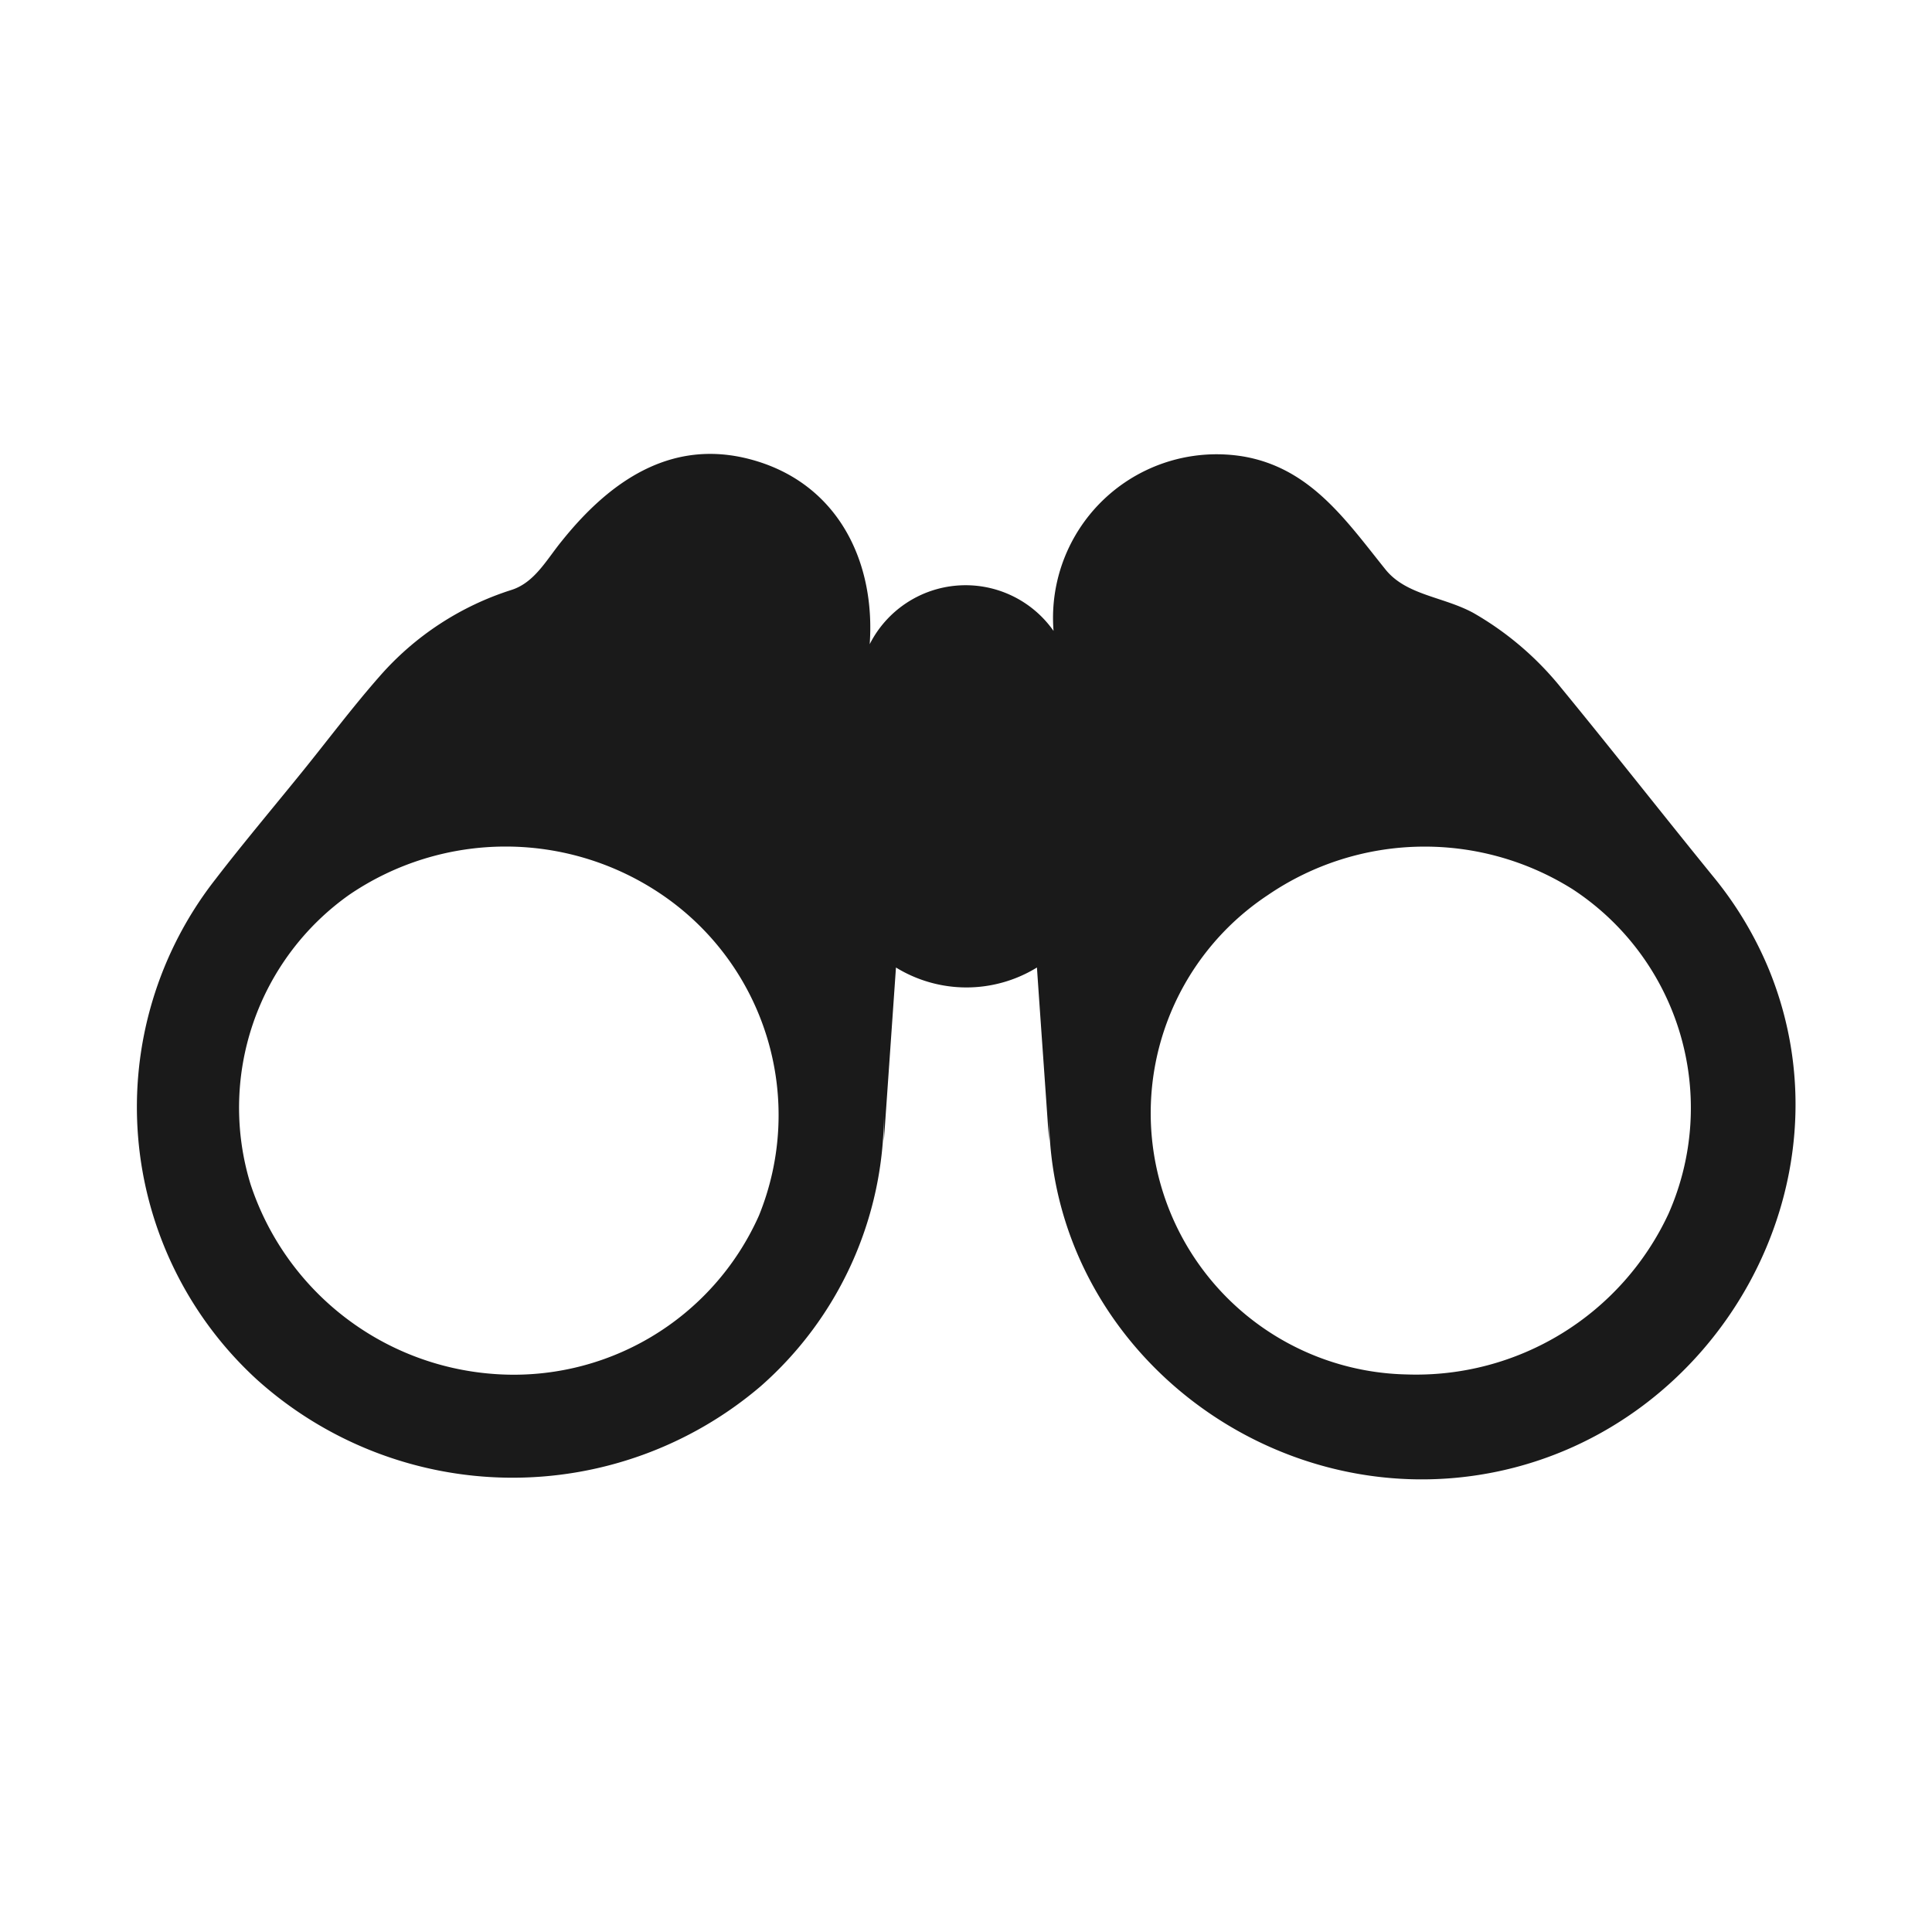 <svg xmlns="http://www.w3.org/2000/svg" viewBox="0 0 64 64"><defs><style>.cls-1,.cls-2{fill:#1a1a1a;}.cls-1{opacity:0;}</style></defs><title>Spectate Black</title><g id="Layer_2" data-name="Layer 2"><g id="Finals"><rect class="cls-1" width="64" height="64"/><path class="cls-2" d="M58.6,32.12a12.19,12.19,0,0,0-1.78-3c-1.63-2-3.41-4.27-5.11-6.34a10.32,10.32,0,0,0-2.91-2.48c-1-.54-2.21-.58-2.9-1.43-1.31-1.63-2.49-3.37-4.72-3.75a5.42,5.42,0,0,0-6.28,5.78,3.56,3.56,0,0,0-6.09.44c.19-2.68-1-5.22-3.73-6.06s-4.83.6-6.46,2.63c-.51.62-.9,1.38-1.67,1.63a9.7,9.7,0,0,0-4.38,2.87c-.88,1-1.69,2.08-2.53,3.12S8,28,7.15,29.11A12.24,12.24,0,0,0,8.51,45.7a12.66,12.66,0,0,0,16.69.22,12,12,0,0,0,4.08-9q0,.44,0,.87l.4-5.74a4.46,4.46,0,0,0,4.67,0c.13,1.91.27,3.83.4,5.74q0-.43,0-.87c0,7.68,7.32,13.33,14.74,11.85S61.5,39.22,58.6,32.12ZM25.14,40.27a8.89,8.89,0,0,1-8.84,5.24,9.18,9.18,0,0,1-8-6.28,8.64,8.64,0,0,1,3.27-9.59,9.2,9.2,0,0,1,10.36,0A8.83,8.83,0,0,1,25.14,40.27Zm30.13-.06a9.22,9.22,0,0,1-8.68,5.32A8.66,8.66,0,0,1,42,29.65a9.21,9.21,0,0,1,10.1-.19A8.66,8.66,0,0,1,55.27,40.21Z"/></g></g></svg>